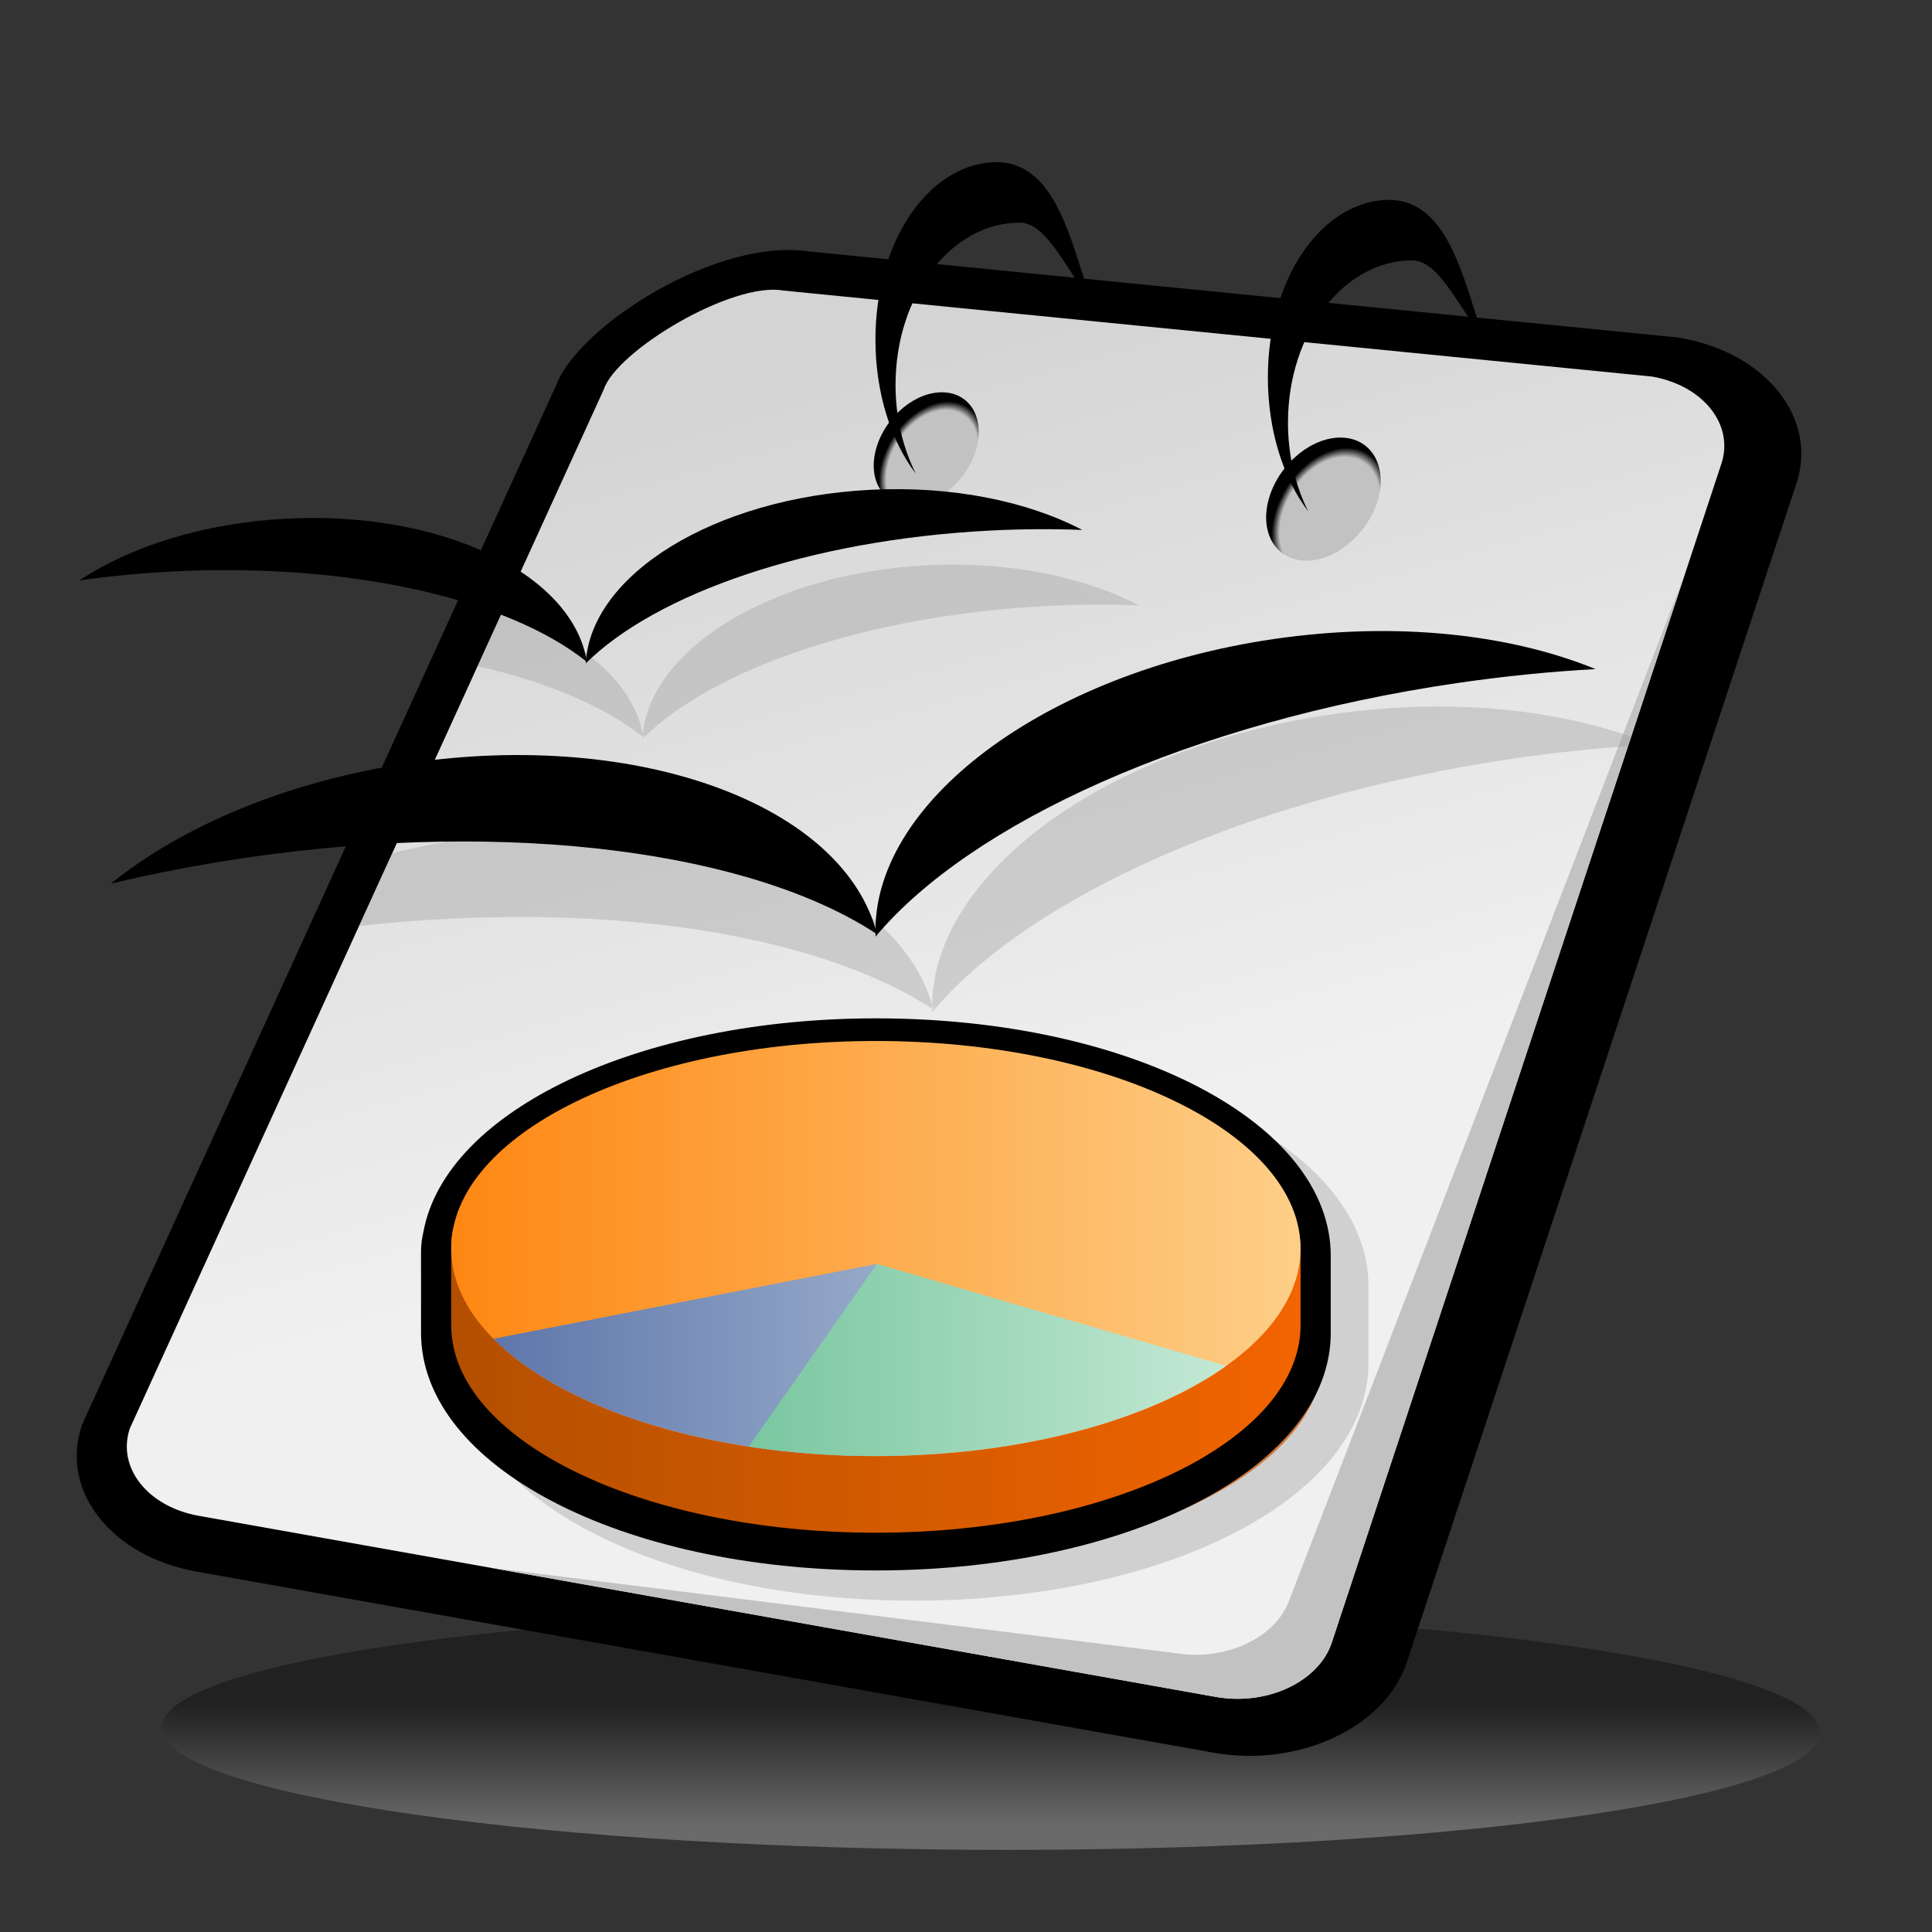 <?xml version="1.0" encoding="UTF-8" standalone="no"?>
<!DOCTYPE svg PUBLIC "-//W3C//DTD SVG 20010904//EN"
"http://www.w3.org/TR/2001/REC-SVG-20010904/DTD/svg10.dtd">
<!-- Created with Sodipodi ("http://www.sodipodi.com/") -->
<svg
   i:viewOrigin="178 524"
   i:rulerOrigin="-178 -268"
   i:pageBounds="178 524 434 268"
   width="48pt"
   height="48pt"
   viewBox="0 0 256 256"
   style="overflow:visible;enable-background:new 0 0 256 256"
   xml:space="preserve"
   xmlns="http://www.w3.org/2000/svg"
   xmlns:ns="&amp;ns_vars;"
   xmlns:i="&amp;ns_ai;"
   xmlns:xml="http://www.w3.org/XML/1998/namespace"
   xmlns:a="http://ns.adobe.com/AdobeSVGViewerExtensions/3.0/"
   xmlns:sodipodi="http://sodipodi.sourceforge.net/DTD/sodipodi-0.dtd"
   xmlns:xlink="http://www.w3.org/1999/xlink"
   id="svg153"
   sodipodi:version="0.32pre"
   sodipodi:docname="/home/cschalle/gnome-themes-extras/Lush/icons/scalable/mimetypes/gnome-mime-application-vnd.sun.xml.calc.svg"
   sodipodi:docbase="/home/cschalle/gnome-themes-extras/Lush/icons/scalable/mimetypes">
  <rect x="0" y="0" width="256" height="256" fill="#333333" stroke="none"/>
  <defs
     id="defs262" />
  <sodipodi:namedview
     id="base" />
  <g
     id="Layer_1"
     i:layer="yes"
     i:dimmedPercent="50"
     i:rgbTrio="#4F008000FFFF"
     style="stroke:#000000;">
    <linearGradient
       id="XMLID_1_"
       gradientUnits="userSpaceOnUse"
       x1="131.28"
       y1="242.202"
       x2="131.28"
       y2="225.986">
      <stop
         offset="0"
         style="stop-color:#CCCCCC"
         id="stop157" />
      <stop
         offset="1"
         style="stop-color:#000000"
         id="stop158" />
      <a:midPointStop
         offset="0"
         style="stop-color:#CCCCCC"
         id="midPointStop159" />
      <a:midPointStop
         offset="0.5"
         style="stop-color:#CCCCCC"
         id="midPointStop160" />
      <a:midPointStop
         offset="1"
         style="stop-color:#000000"
         id="midPointStop161" />
    </linearGradient>
    <path
       i:knockout="Off"
       style="opacity:0.36;fill:url(#XMLID_1_);stroke:none;"
       d="M21.45,228.51c-1.577,8.76,46.318,16.188,106.977,16.592    c60.658,0.402,111.107-6.375,112.685-15.134c1.576-8.759-46.316-16.187-106.975-16.589    C73.478,212.976,23.026,219.751,21.45,228.51z"
       id="path162" />
    <path
       i:knockout="Off"
       style="stroke:none;"
       d="M222.378,44.725L106.815,33.279l0.824,0.114c-12.484-2.223-31.43,10.05-34.033,17.923    l0.215-0.547L10.899,188.715l-0.092,0.278c-2.847,8.613,3.999,17.251,15.257,19.255l134.77,23.995    c11.258,2.004,22.734-3.372,25.58-11.984l51.628-156.205c2.847-8.613-3.998-17.251-15.256-19.256L222.378,44.725z"
       id="path163" />
    <linearGradient
       id="XMLID_2_"
       gradientUnits="userSpaceOnUse"
       x1="101.201"
       y1="49.472"
       x2="130.595"
       y2="153.534">
      <stop
         offset="0"
         style="stop-color:#D4D4D4"
         id="stop165" />
      <stop
         offset="1"
         style="stop-color:#F0F0F0"
         id="stop166" />
      <a:midPointStop
         offset="0"
         style="stop-color:#D4D4D4"
         id="midPointStop167" />
      <a:midPointStop
         offset="0.5"
         style="stop-color:#D4D4D4"
         id="midPointStop168" />
      <a:midPointStop
         offset="1"
         style="stop-color:#F0F0F0"
         id="midPointStop169" />
    </linearGradient>
    <path
       i:knockout="Off"
       style="fill:url(#XMLID_2_);stroke:none;"
       d="M17.192,189.302c-1.711,5.178,2.388,10.348,9.154,11.554l134.769,23.994    c6.767,1.204,13.638-2.014,15.349-7.191l51.627-156.203c1.711-5.177-2.388-10.35-9.153-11.555L103.789,38.497    c-6.766-1.205-22.087,7.953-23.797,13.129L17.192,189.302z"
       id="path170" />
    <path
       i:knockout="Off"
       style="fill:none;stroke:none;"
       d="M19.313,192.584L82.112,54.909c1.711-5.177,17.033-14.334,23.798-13.129l117.878,9.91    c-1.382-0.833-3.015-1.461-4.851-1.788L103.789,38.497c-6.766-1.205-22.087,7.953-23.797,13.129l-62.8,137.676    c-0.975,2.951-0.057,5.901,2.164,8.116C18.818,195.892,18.765,194.24,19.313,192.584z"
       id="path171" />
    <g
       i:knockout="Off"
       id="g172" />
    <path
       i:knockout="Off"
       style="fill:#C2C2C2;stroke:none;"
       d="M170.909,211.829c-1.711,5.177-8.582,8.396-15.349,7.191l-90.616-11.294l96.17,17.123    c6.767,1.204,13.638-2.014,15.349-7.191l46.879-141.839L170.909,211.829z"
       id="path173" />
    <radialGradient
       id="XMLID_3_"
       cx="122.986"
       cy="61.283"
       r="7.46"
       fx="122.986"
       fy="61.283"
       gradientTransform="matrix(0.896 0.035 -0.311 1.104 32.388 -10.531)"
       gradientUnits="userSpaceOnUse">
      <stop
         offset="0.86"
         style="stop-color:#C2C2C2"
         id="stop175" />
      <stop
         offset="1"
         style="stop-color:#000000"
         id="stop176" />
      <a:midPointStop
         offset="0.86"
         style="stop-color:#C2C2C2"
         id="midPointStop177" />
      <a:midPointStop
         offset="0.5"
         style="stop-color:#C2C2C2"
         id="midPointStop178" />
      <a:midPointStop
         offset="1"
         style="stop-color:#000000"
         id="midPointStop179" />
    </radialGradient>
    <path
       i:knockout="Off"
       style="fill:url(#XMLID_3_);stroke:none;"
       d="M116.158,59.226c-1.259,4.127,0.663,7.579,4.294,7.708c3.63,0.13,7.594-3.113,8.852-7.241    c1.259-4.128-0.666-7.579-4.294-7.708C121.378,51.855,117.416,55.097,116.158,59.226z"
       id="path180" />
    <radialGradient
       id="XMLID_4_"
       cx="183.277"
       cy="65.597"
       r="8.135"
       fx="183.277"
       fy="65.597"
       gradientTransform="matrix(0.896 0.035 -0.311 1.104 32.388 -10.531)"
       gradientUnits="userSpaceOnUse">
      <stop
         offset="0.86"
         style="stop-color:#C2C2C2"
         id="stop182" />
      <stop
         offset="1"
         style="stop-color:#000000"
         id="stop183" />
      <a:midPointStop
         offset="0.86"
         style="stop-color:#C2C2C2"
         id="midPointStop184" />
      <a:midPointStop
         offset="0.5"
         style="stop-color:#C2C2C2"
         id="midPointStop185" />
      <a:midPointStop
         offset="1"
         style="stop-color:#000000"
         id="midPointStop186" />
    </radialGradient>
    <path
       i:knockout="Off"
       style="fill:url(#XMLID_4_);stroke:none;"
       d="M168.191,65.88c-1.373,4.5,0.723,8.264,4.682,8.405c3.958,0.142,8.28-3.395,9.652-7.896    c1.372-4.501-0.726-8.264-4.683-8.405C173.884,57.843,169.563,61.378,168.191,65.88z"
       id="path187" />
    <path
       i:knockout="Off"
       style="stroke:none;"
       d="M118.663,51c0-11.875,7.377-21.5,16.478-21.5c3.754,0,6.589,7.242,9.359,10    c-2.61-7.379-4.61-18.5-13.021-18C122.941,22.008,116,32.021,116,45c0,7.096,2.075,13.452,5.35,17.761    C119.653,59.381,118.663,55.342,118.663,51z"
       id="path188" />
    <path
       i:knockout="Off"
       style="opacity:0.36;fill:#999999;stroke:none;"
       d="M61.834,111.101c-3.391,0.495-6.681,1.158-9.863,1.954l-4.399,9.644    c32.172-3.538,60.641,0.979,75.943,10.968c-0.003-0.184-0.001-0.366,0.001-0.549C118.615,116.466,91.968,106.702,61.834,111.101z     M176.329,94.67c-29.968,4.375-52.627,21.188-52.813,38.448c0.067,0.226,0.146,0.448,0.204,0.678    c-0.066-0.044-0.138-0.086-0.205-0.129c0.002,0.147-0.007,0.295-0.001,0.443c12.618-15.076,41.822-28.457,77.113-33.609    c5.12-0.748,10.16-1.281,15.098-1.632l0.413-1.252C205.166,93.781,191.174,92.503,176.329,94.67z M66.52,81.16l-3.24,7.104    c9.223,2.103,16.811,5.331,21.862,9.345c0.009-0.122,0.022-0.243,0.035-0.364C83.791,90.15,76.637,84.308,66.52,81.16z     M85.176,97.245c0.03,0.154,0.069,0.307,0.093,0.462c-0.042-0.033-0.086-0.065-0.128-0.099c-0.008,0.099-0.023,0.196-0.028,0.295    c9.349-9.262,29.647-16.361,53.49-17.596c4.207-0.218,8.321-0.243,12.304-0.09c-7.267-3.799-17.243-5.875-28.135-5.311    C102.523,75.955,86.373,85.75,85.176,97.245z"
       id="path189" />
    <path
       i:knockout="Off"
       style="stroke:none;"
       d="M170.663,56c0-11.875,7.378-21.5,16.478-21.5c3.754,0,6.589,7.242,9.359,10    c-2.61-7.379-4.61-18.5-13.021-18C174.941,27.008,168,37.021,168,50c0,7.096,2.074,13.452,5.35,17.761    C171.652,64.381,170.663,60.342,170.663,56z"
       id="path190" />
    <g
       id="g191">
      <g
         id="g192">
        <path
           i:knockout="Off"
           style="stroke:none;"
           d="M32.718,113.636c-6.226,0.908-12.261,2.074-18.051,3.46      c9.536-7.687,23.546-13.641,39.667-15.995c30.544-4.459,57.521,5.628,61.887,22.695      C99.819,112.957,68.009,108.483,32.718,113.636z"
           id="path193" />
        <path
           i:knockout="Off"
           style="stroke:none;"
           d="M193.128,90.501c6.226-0.909,12.343-1.517,18.286-1.844      c-11.335-4.639-26.462-6.341-42.585-3.987c-30.542,4.459-53.511,21.837-52.814,39.44      C128.633,109.035,157.837,95.654,193.128,90.501z"
           id="path194" />
      </g>
      <g
         id="g195">
        <path
           i:knockout="Off"
           style="stroke:none;"
           d="M22.746,75.731c-4.205,0.218-8.301,0.62-12.246,1.182      c6.835-4.528,16.543-7.625,27.436-8.189c20.635-1.069,37.988,7.334,39.834,18.983C67.514,79.461,46.59,74.497,22.746,75.731z"
           id="path196" />
        <path
           i:knockout="Off"
           style="stroke:none;"
           d="M131.104,70.307c4.207-0.218,8.321-0.243,12.304-0.09      c-7.267-3.799-17.243-5.875-28.135-5.311c-20.635,1.069-37.026,11.22-37.659,22.997      C86.962,78.641,107.261,71.542,131.104,70.307z"
           id="path197" />
      </g>
    </g>
    <g
       id="g198">
      <linearGradient
         id="XMLID_5_"
         gradientUnits="userSpaceOnUse"
         x1="62.787"
         y1="179.592"
         x2="175.333"
         y2="179.592">
        <stop
           offset="0"
           style="stop-color:#B34F00"
           id="stop200" />
        <stop
           offset="1"
           style="stop-color:#F26400"
           id="stop201" />
        <a:midPointStop
           offset="0"
           style="stop-color:#B34F00"
           id="midPointStop202" />
        <a:midPointStop
           offset="0.5"
           style="stop-color:#B34F00"
           id="midPointStop203" />
        <a:midPointStop
           offset="1"
           style="stop-color:#F26400"
           id="midPointStop204" />
      </linearGradient>
      <path
         i:knockout="Off"
         style="fill:url(#XMLID_5_);stroke:none;"
         d="M62.787,168.793c0,7.061,0,7.432,0,10.798c0,15.188,25.194,27.502,56.273,27.502     c31.078,0,56.272-12.313,56.272-27.502c0-2.14,0-3.816,0-10.154c0-13.487-29.571-17.347-56.272-17.347     C94.87,152.09,62.787,155.645,62.787,168.793z"
         id="path205" />
      <linearGradient
         id="XMLID_6_"
         gradientUnits="userSpaceOnUse"
         x1="62.787"
         y1="169.438"
         x2="175.333"
         y2="169.438">
        <stop
           offset="0"
           style="stop-color:#FE8712"
           id="stop207" />
        <stop
           offset="1"
           style="stop-color:#FDCF88"
           id="stop208" />
        <a:midPointStop
           offset="0"
           style="stop-color:#FE8712"
           id="midPointStop209" />
        <a:midPointStop
           offset="0.5"
           style="stop-color:#FE8712"
           id="midPointStop210" />
        <a:midPointStop
           offset="1"
           style="stop-color:#FDCF88"
           id="midPointStop211" />
      </linearGradient>
      <path
         i:knockout="Off"
         style="fill:url(#XMLID_6_);stroke:none;"
         d="M62.787,169.437c0,15.188,25.194,27.502,56.273,27.502     c31.078,0,56.272-12.313,56.272-27.502s-25.194-27.501-56.272-27.501C87.981,141.936,62.787,154.248,62.787,169.437z"
         id="path212" />
      <linearGradient
         id="XMLID_7_"
         gradientUnits="userSpaceOnUse"
         x1="68.371"
         y1="184.201"
         x2="119.201"
         y2="184.201">
        <stop
           offset="0"
           style="stop-color:#5E76AA"
           id="stop214" />
        <stop
           offset="1"
           style="stop-color:#95A9C9"
           id="stop215" />
        <a:midPointStop
           offset="0"
           style="stop-color:#5E76AA"
           id="midPointStop216" />
        <a:midPointStop
           offset="0.5"
           style="stop-color:#5E76AA"
           id="midPointStop217" />
        <a:midPointStop
           offset="1"
           style="stop-color:#95A9C9"
           id="midPointStop218" />
      </linearGradient>
      <path
         i:knockout="Off"
         style="fill:url(#XMLID_7_);stroke:none;"
         d="M68.371,181.393c8.981,9.078,27.876,15.371,49.812,15.535l1.019-25.454l-1.28,0.25     L68.371,181.393z"
         id="path219" />
      <linearGradient
         id="XMLID_8_"
         gradientUnits="userSpaceOnUse"
         x1="102.204"
         y1="184.206"
         x2="165.467"
         y2="184.206">
        <stop
           offset="0"
           style="stop-color:#79C7A0"
           id="stop221" />
        <stop
           offset="1"
           style="stop-color:#C4E8D4"
           id="stop222" />
        <a:midPointStop
           offset="0"
           style="stop-color:#79C7A0"
           id="midPointStop223" />
        <a:midPointStop
           offset="0.5"
           style="stop-color:#79C7A0"
           id="midPointStop224" />
        <a:midPointStop
           offset="1"
           style="stop-color:#C4E8D4"
           id="midPointStop225" />
      </linearGradient>
      <path
         i:knockout="Off"
         style="fill:url(#XMLID_8_);stroke:none;"
         d="M135.976,195.66c0.15-0.024,0.308-0.04,0.456-0.064l-0.005-0.008     c11.912-1.888,22.089-5.655,29.04-10.6l-46.266-13.515l-16.997,24.208c5.322,0.816,10.983,1.257,16.856,1.257     c3.622,0,7.147-0.188,10.576-0.509l0.008,0.017c0.738-0.069,1.469-0.15,2.197-0.233c0.173-0.02,0.351-0.035,0.523-0.055     C133.588,196.013,134.787,195.843,135.976,195.66z"
         id="path226" />
    </g>
    <path
       i:knockout="Off"
       style="opacity:0.36;fill:#999999;stroke:none;"
       d="M121.061,138.936c-31.211,0-56.932,12.131-59.945,28.237    c-0.213,0.922-0.328,1.783-0.328,2.62v10.798c0,17.665,26.475,31.502,60.273,31.502c33.798,0,60.272-13.837,60.272-31.502v-10.154    C181.333,152.772,154.858,138.936,121.061,138.936z"
       id="path227" />
    <g
       id="g228">
      <path
         i:knockout="Off"
         style="stroke:none;"
         d="M56.115,163.173c-0.213,0.922-0.328,1.783-0.328,2.62v10.798     c0,17.665,26.475,31.502,60.273,31.502c33.798,0,60.272-13.837,60.272-31.502v-10.154c0-17.664-26.475-31.501-60.272-31.501     C84.85,134.936,59.129,147.066,56.115,163.173z"
         id="path229" />
      <g
         id="g230">
        <linearGradient
           id="XMLID_9_"
           gradientUnits="userSpaceOnUse"
           x1="59.787"
           y1="175.592"
           x2="172.333"
           y2="175.592">
          <stop
             offset="0"
             style="stop-color:#B34F00"
             id="stop232" />
          <stop
             offset="1"
             style="stop-color:#F26400"
             id="stop233" />
          <a:midPointStop
             offset="0"
             style="stop-color:#B34F00"
             id="midPointStop234" />
          <a:midPointStop
             offset="0.5"
             style="stop-color:#B34F00"
             id="midPointStop235" />
          <a:midPointStop
             offset="1"
             style="stop-color:#F26400"
             id="midPointStop236" />
        </linearGradient>
        <path
           i:knockout="Off"
           style="fill:url(#XMLID_9_);stroke:none;"
           d="M59.787,164.793c0,7.061,0,7.432,0,10.798c0,15.188,25.194,27.502,56.273,27.502      c31.078,0,56.272-12.313,56.272-27.502c0-2.14,0-3.816,0-10.154c0-13.487-29.571-17.347-56.272-17.347      C91.87,148.09,59.787,151.645,59.787,164.793z"
           id="path237" />
        <linearGradient
           id="XMLID_10_"
           gradientUnits="userSpaceOnUse"
           x1="59.787"
           y1="165.438"
           x2="172.333"
           y2="165.438">
          <stop
             offset="0"
             style="stop-color:#FE8712"
             id="stop239" />
          <stop
             offset="1"
             style="stop-color:#FDCF88"
             id="stop240" />
          <a:midPointStop
             offset="0"
             style="stop-color:#FE8712"
             id="midPointStop241" />
          <a:midPointStop
             offset="0.5"
             style="stop-color:#FE8712"
             id="midPointStop242" />
          <a:midPointStop
             offset="1"
             style="stop-color:#FDCF88"
             id="midPointStop243" />
        </linearGradient>
        <path
           i:knockout="Off"
           style="fill:url(#XMLID_10_);stroke:none;"
           d="M59.787,165.437c0,15.188,25.194,27.502,56.273,27.502      c31.078,0,56.272-12.313,56.272-27.502s-25.194-27.501-56.272-27.501C84.981,137.936,59.787,150.248,59.787,165.437z"
           id="path244" />
        <linearGradient
           id="XMLID_11_"
           gradientUnits="userSpaceOnUse"
           x1="65.371"
           y1="180.201"
           x2="116.201"
           y2="180.201">
          <stop
             offset="0"
             style="stop-color:#5E76AA"
             id="stop246" />
          <stop
             offset="1"
             style="stop-color:#95A9C9"
             id="stop247" />
          <a:midPointStop
             offset="0"
             style="stop-color:#5E76AA"
             id="midPointStop248" />
          <a:midPointStop
             offset="0.5"
             style="stop-color:#5E76AA"
             id="midPointStop249" />
          <a:midPointStop
             offset="1"
             style="stop-color:#95A9C9"
             id="midPointStop250" />
        </linearGradient>
        <path
           i:knockout="Off"
           style="fill:url(#XMLID_11_);stroke:none;"
           d="M65.371,177.393c8.981,9.078,27.876,15.371,49.812,15.535l1.019-25.454l-1.28,0.25      L65.371,177.393z"
           id="path251" />
        <linearGradient
           id="XMLID_12_"
           gradientUnits="userSpaceOnUse"
           x1="99.204"
           y1="180.206"
           x2="162.467"
           y2="180.206">
          <stop
             offset="0"
             style="stop-color:#79C7A0"
             id="stop253" />
          <stop
             offset="1"
             style="stop-color:#C4E8D4"
             id="stop254" />
          <a:midPointStop
             offset="0"
             style="stop-color:#79C7A0"
             id="midPointStop255" />
          <a:midPointStop
             offset="0.5"
             style="stop-color:#79C7A0"
             id="midPointStop256" />
          <a:midPointStop
             offset="1"
             style="stop-color:#C4E8D4"
             id="midPointStop257" />
        </linearGradient>
        <path
           i:knockout="Off"
           style="fill:url(#XMLID_12_);stroke:none;"
           d="M132.976,191.66c0.15-0.024,0.308-0.04,0.456-0.064l-0.005-0.008      c11.912-1.888,22.089-5.655,29.04-10.6l-46.266-13.515l-16.997,24.208c5.322,0.816,10.983,1.257,16.856,1.257      c3.622,0,7.147-0.188,10.576-0.509l0.008,0.017c0.738-0.069,1.469-0.15,2.197-0.233c0.173-0.02,0.351-0.035,0.523-0.055      C130.588,192.013,131.787,191.843,132.976,191.66z"
           id="path258" />
      </g>
    </g>
  </g>
  <g
     id="Layer_2"
     i:layer="yes"
     i:editable="no"
     i:dimmedPercent="50"
     i:rgbTrio="#FFFF4F004F00"
     style="stroke:#000000;">
    <path
       i:knockout="Off"
       style="fill:none;stroke:none;"
       d="M256,256H0V0h256V256z"
       id="path260" />
  </g>
</svg>
